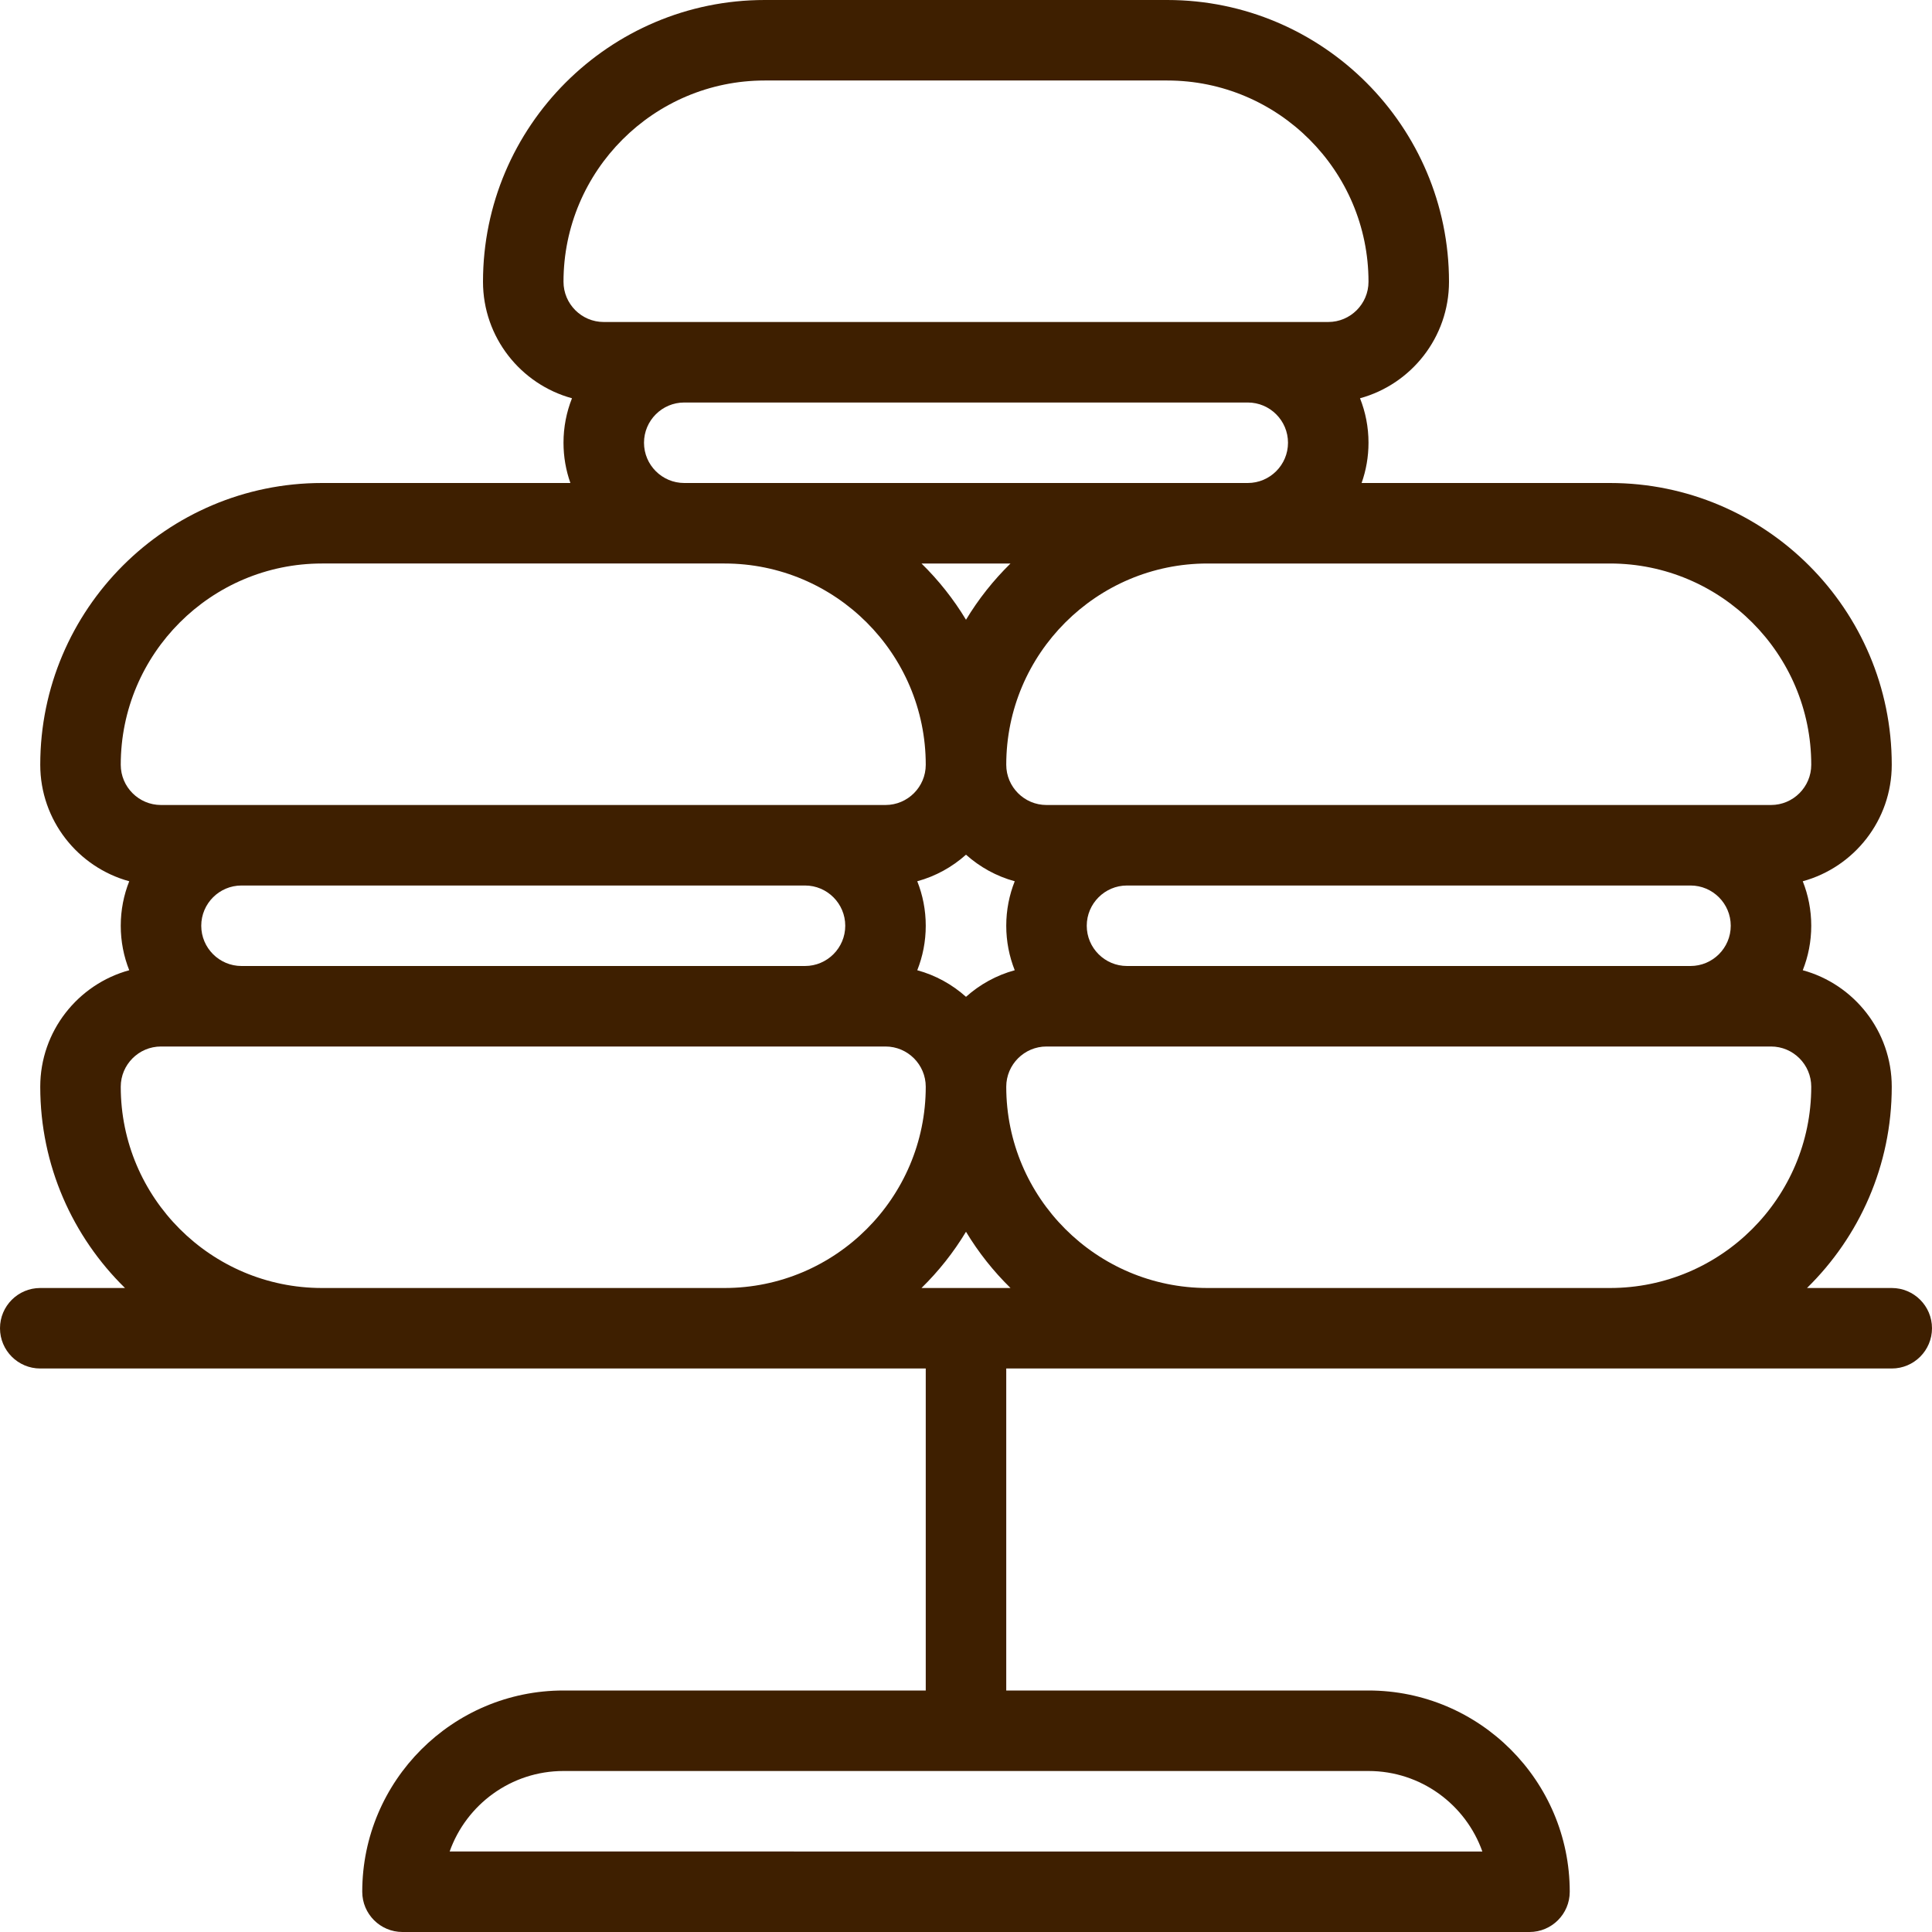 <?xml version="1.0" encoding="iso-8859-1"?>
<!-- Generator: Adobe Illustrator 19.0.0, SVG Export Plug-In . SVG Version: 6.00 Build 0)  -->
<svg xmlns="http://www.w3.org/2000/svg" xmlns:xlink="http://www.w3.org/1999/xlink" version="1.1" id="Layer_1" x="0px" y="0px" viewBox="0 0 480 480" style="enable-background:new 0 0 480 480;" xml:space="preserve" width="512px" height="512px">
<g id="XMLID_860_">
	<g>
		<path d="M470,320h-21.057C461.931,307.285,470,289.567,470,270c0-13.812-9.384-25.474-22.109-28.947    C449.252,237.631,450,233.901,450,230s-0.748-7.631-2.109-11.053C460.616,215.474,470,203.812,470,190c0-38.599-31.401-70-70-70    h-61.714c1.109-3.129,1.714-6.495,1.714-10c0-3.901-0.748-7.631-2.109-11.053C350.616,95.474,360,83.812,360,70    c0-38.599-31.401-70-70-70H190c-38.599,0-70,31.401-70,70c0,13.812,9.384,25.474,22.109,28.947    C140.748,102.369,140,106.099,140,110c0,3.505,0.604,6.871,1.714,10H80c-38.599,0-70,31.401-70,70    c0,13.812,9.384,25.474,22.109,28.947C30.748,222.369,30,226.099,30,230s0.748,7.631,2.109,11.053    C19.384,244.526,10,256.188,10,270c0,19.567,8.069,37.285,21.057,50H10c-5.522,0-10,4.478-10,10c0,5.522,4.478,10,10,10h220v80    h-90c-27.57,0-50,22.43-50,50c0,5.522,4.478,10,10,10h280c5.522,0,10-4.478,10-10c0-27.57-22.43-50-50-50h-90v-80h220    c5.522,0,10-4.478,10-10C480,324.478,475.522,320,470,320z M400,140c27.57,0,50,22.43,50,50c0,5.514-4.486,10-10,10h-20H260    c-5.514,0-10-4.486-10-10c0-27.57,22.43-50,50-50H400z M430,230c0,5.514-4.486,10-10,10H280c-5.514,0-10-4.486-10-10    c0-5.514,4.486-10,10-10h140C425.514,220,430,224.486,430,230z M252.109,241.053c-4.558,1.244-8.687,3.538-12.109,6.604    c-3.423-3.066-7.552-5.36-12.109-6.604C229.252,237.631,230,233.901,230,230s-0.748-7.631-2.109-11.053    c4.558-1.244,8.687-3.538,12.109-6.604c3.423,3.066,7.552,5.36,12.109,6.604C250.748,222.369,250,226.099,250,230    S250.748,237.631,252.109,241.053z M251.057,140c-4.248,4.159-7.971,8.855-11.057,13.976c-3.086-5.12-6.809-9.816-11.057-13.976    H251.057z M170,120c-5.514,0-10-4.486-10-10s4.486-10,10-10h140c5.514,0,10,4.486,10,10s-4.486,10-10,10h-10H170z M140,70    c0-27.57,22.43-50,50-50h100c27.57,0,50,22.43,50,50c0,5.514-4.486,10-10,10h-20H150C144.486,80,140,75.514,140,70z M30,190    c0-27.57,22.43-50,50-50h100c27.57,0,50,22.43,50,50c0,5.514-4.486,10-10,10h-20H40C34.486,200,30,195.514,30,190z M210,230    c0,5.514-4.486,10-10,10H60c-5.514,0-10-4.486-10-10c0-5.514,4.486-10,10-10h140C205.514,220,210,224.486,210,230z M180,320H80    c-27.57,0-50-22.43-50-50c0-5.514,4.486-10,10-10h180c5.514,0,10,4.486,10,10C230,297.57,207.57,320,180,320z M340,440    c13.037,0,24.159,8.359,28.286,20H111.714c4.127-11.641,15.249-20,28.286-20H340z M240,320h-11.057    c4.248-4.159,7.971-8.855,11.057-13.976c3.086,5.12,6.809,9.816,11.057,13.976H240z M400,320H300c-27.57,0-50-22.43-50-50    c0-5.514,4.486-10,10-10h180c5.514,0,10,4.486,10,10C450,297.57,427.57,320,400,320z" fill="#3e1f00"/>
	</g>
</g>
<g>
</g>
<g>
</g>
<g>
</g>
<g>
</g>
<g>
</g>
<g>
</g>
<g>
</g>
<g>
</g>
<g>
</g>
<g>
</g>
<g>
</g>
<g>
</g>
<g>
</g>
<g>
</g>
<g>
</g>
</svg>
